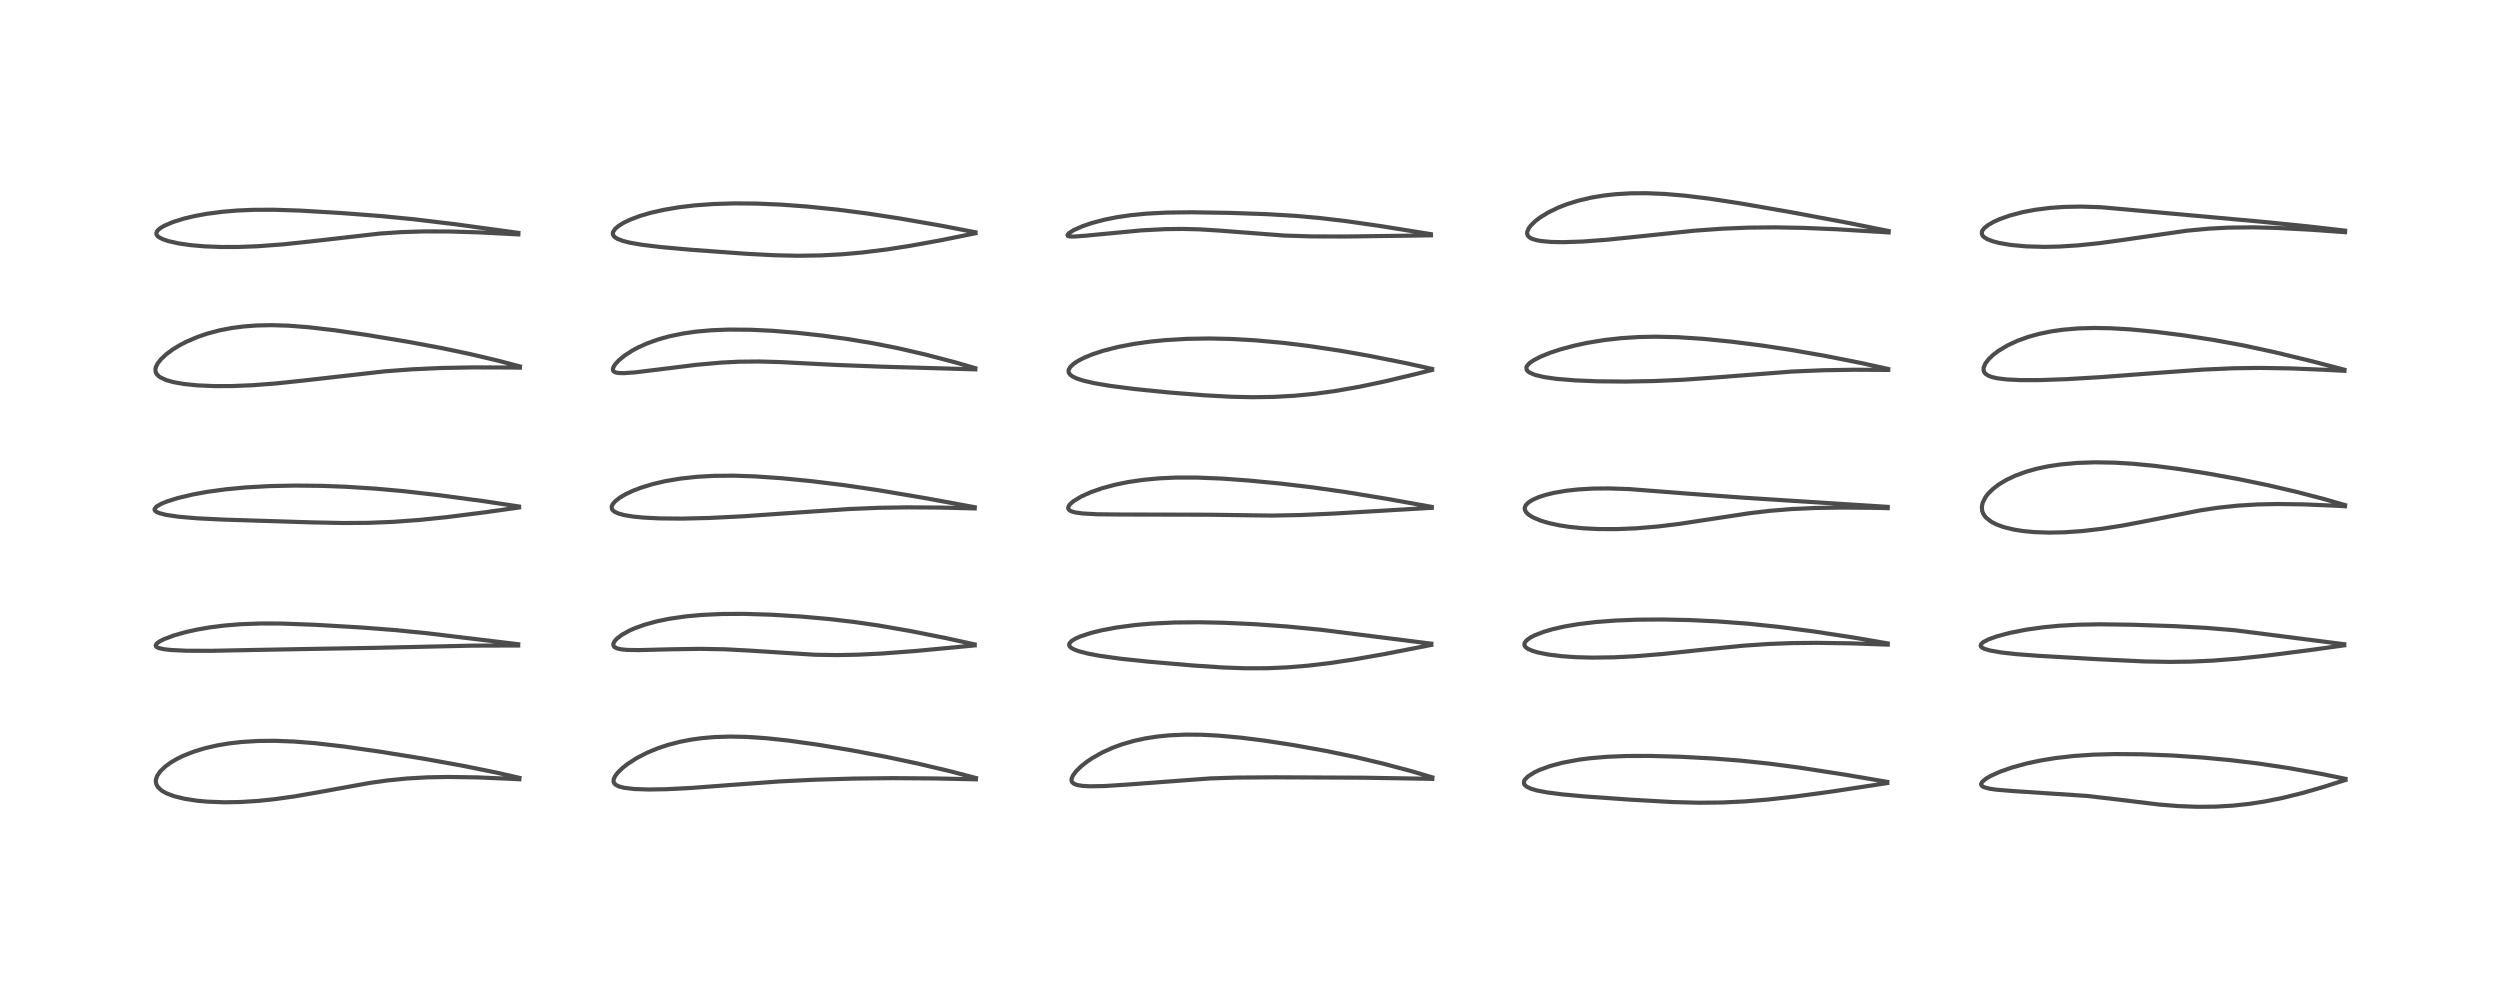 <?xml version="1.0" encoding="utf-8" standalone="no"?>
<!DOCTYPE svg PUBLIC "-//W3C//DTD SVG 1.1//EN"
  "http://www.w3.org/Graphics/SVG/1.1/DTD/svg11.dtd">
<!-- Created with matplotlib (https://matplotlib.org/) -->
<svg height="288pt" version="1.1" viewBox="0 0 720 288" width="720pt" xmlns="http://www.w3.org/2000/svg" xmlns:xlink="http://www.w3.org/1999/xlink">
 <defs>
  <style type="text/css">*{stroke-linecap:butt;stroke-linejoin:round;}</style>
 </defs>
 <g id="figure_1">
  <g id="patch_1">
   <path d="M 0 288 
L 720 288 
L 720 0 
L 0 0 
z
" style="fill:#ffffff;"/>
  </g>
  <g id="axes_1">
   <g id="line2d_1">
    <path clip-path="url(#p771725b969)" d="M 149.591 224.019 
L 142.944 222.501 
L 133.241 220.533 
L 122.151 218.533 
L 109.769 216.529 
L 99.057 214.994 
L 90.727 214.036 
L 84.749 213.565 
L 79.124 213.353 
L 74.318 213.398 
L 69.476 213.697 
L 65.861 214.117 
L 62.423 214.701 
L 58.888 215.525 
L 55.834 216.461 
L 52.881 217.623 
L 50.968 218.554 
L 49.236 219.568 
L 47.618 220.737 
L 46.144 222.155 
L 45.268 223.439 
L 44.914 224.458 
L 44.87 225.129 
L 45.014 225.843 
L 45.471 226.669 
L 46.462 227.608 
L 47.049 227.995 
L 48.067 228.525 
L 50.151 229.304 
L 53.15 230.047 
L 56.731 230.601 
L 59.733 230.878 
L 64.626 231.06 
L 69.255 230.981 
L 74.341 230.66 
L 79.064 230.17 
L 84.894 229.349 
L 91.889 228.133 
L 106.413 225.493 
L 111.633 224.761 
L 117.245 224.202 
L 123.304 223.865 
L 129.197 223.763 
L 137.33 223.886 
L 146.925 224.285 
L 149.566 224.428 
L 149.566 224.428 
" style="fill:none;stroke:#000000;stroke-linecap:square;stroke-opacity:0.7;stroke-width:1.2;"/>
   </g>
   <g id="line2d_2">
    <path clip-path="url(#p771725b969)" d="M 149.236 185.533 
L 122.826 182.354 
L 113.148 181.409 
L 103.729 180.696 
L 90.736 179.939 
L 81.087 179.581 
L 75.088 179.559 
L 69.189 179.777 
L 64.591 180.156 
L 60.304 180.702 
L 56.883 181.293 
L 53.587 182.017 
L 50.212 182.964 
L 47.26 184.067 
L 46.036 184.684 
L 45.157 185.318 
L 44.836 185.828 
L 44.905 186.149 
L 45.126 186.362 
L 45.709 186.635 
L 47.195 186.969 
L 49.269 187.202 
L 53.834 187.413 
L 60.746 187.437 
L 72.52 187.201 
L 90.034 186.881 
L 107.847 186.583 
L 136.072 185.944 
L 149.247 185.902 
L 149.247 185.902 
" style="fill:none;stroke:#000000;stroke-linecap:square;stroke-opacity:0.7;stroke-width:1.2;"/>
   </g>
   <g id="line2d_3">
    <path clip-path="url(#p771725b969)" d="M 149.469 145.866 
L 139.245 144.331 
L 126.793 142.656 
L 116.289 141.459 
L 107.972 140.716 
L 99.357 140.174 
L 92.578 139.925 
L 84.85 139.845 
L 77.682 139.992 
L 70.774 140.376 
L 65.042 140.918 
L 59.692 141.651 
L 55.428 142.432 
L 51.264 143.422 
L 48.159 144.39 
L 46.475 145.075 
L 45.033 145.918 
L 44.532 146.551 
L 44.52 146.818 
L 44.651 147.082 
L 45.042 147.405 
L 45.868 147.776 
L 47.874 148.29 
L 51.465 148.819 
L 56.779 149.275 
L 64.342 149.644 
L 89.581 150.438 
L 98.915 150.63 
L 106.044 150.577 
L 113.194 150.295 
L 120.787 149.742 
L 128.762 148.924 
L 139.828 147.522 
L 149.49 146.155 
L 149.49 146.155 
" style="fill:none;stroke:#000000;stroke-linecap:square;stroke-opacity:0.7;stroke-width:1.2;"/>
   </g>
   <g id="line2d_4">
    <path clip-path="url(#p771725b969)" d="M 149.729 105.532 
L 143.444 103.872 
L 135.568 102.008 
L 127.562 100.315 
L 117.736 98.475 
L 105.525 96.447 
L 96.44 95.123 
L 88.869 94.238 
L 82.959 93.788 
L 78.13 93.646 
L 73.832 93.74 
L 70.227 94.011 
L 66.687 94.474 
L 63.304 95.126 
L 59.631 96.102 
L 56.899 97.038 
L 53.592 98.461 
L 51.663 99.472 
L 49.76 100.642 
L 47.963 101.966 
L 46.403 103.411 
L 45.43 104.635 
L 44.92 105.64 
L 44.768 106.275 
L 44.813 107.046 
L 45.074 107.647 
L 45.672 108.313 
L 46.172 108.673 
L 47.881 109.467 
L 49.901 110.042 
L 52.998 110.594 
L 56.871 110.987 
L 61.769 111.198 
L 66.816 111.184 
L 72.682 110.946 
L 79.484 110.432 
L 87.767 109.555 
L 110.83 106.943 
L 118.606 106.366 
L 126.882 105.986 
L 136.055 105.809 
L 146.667 105.841 
L 149.73 105.885 
L 149.73 105.885 
" style="fill:none;stroke:#000000;stroke-linecap:square;stroke-opacity:0.7;stroke-width:1.2;"/>
   </g>
   <g id="line2d_5">
    <path clip-path="url(#p771725b969)" d="M 149.275 67.066 
L 131.098 64.577 
L 119.138 63.14 
L 109.459 62.204 
L 98.442 61.365 
L 86.407 60.651 
L 78.916 60.408 
L 73.056 60.427 
L 68.335 60.629 
L 63.985 60.994 
L 59.524 61.582 
L 56.119 62.208 
L 53.041 62.94 
L 49.87 63.927 
L 47.326 65.012 
L 46.275 65.628 
L 45.414 66.357 
L 45.06 66.96 
L 45.067 67.492 
L 45.341 67.942 
L 45.796 68.327 
L 46.897 68.9 
L 48.59 69.47 
L 51.351 70.088 
L 54.823 70.591 
L 58.88 70.945 
L 63.694 71.133 
L 68.594 71.125 
L 74.186 70.915 
L 81.371 70.387 
L 89.754 69.499 
L 109.44 67.26 
L 115.663 66.844 
L 122.157 66.645 
L 129.423 66.668 
L 137.829 66.921 
L 149.286 67.502 
L 149.286 67.502 
" style="fill:none;stroke:#000000;stroke-linecap:square;stroke-opacity:0.7;stroke-width:1.2;"/>
   </g>
   <g id="line2d_6">
    <path clip-path="url(#p771725b969)" d="M 281.066 224.065 
L 273.712 222.137 
L 264.324 219.912 
L 255.615 218.055 
L 245.298 216.099 
L 235.605 214.483 
L 226.908 213.265 
L 220.755 212.611 
L 214.854 212.221 
L 210.221 212.132 
L 205.622 212.282 
L 202.395 212.556 
L 199.117 212.999 
L 195.817 213.635 
L 192.498 214.493 
L 189.478 215.493 
L 186.318 216.804 
L 183.324 218.355 
L 180.649 220.091 
L 179.128 221.309 
L 177.807 222.633 
L 177.15 223.521 
L 176.742 224.437 
L 176.705 225.091 
L 176.867 225.531 
L 177.366 226.046 
L 178.328 226.517 
L 179.88 226.908 
L 182.624 227.232 
L 186.777 227.376 
L 191.941 227.291 
L 199.231 226.916 
L 210.216 226.09 
L 224.502 225.051 
L 234.614 224.558 
L 245.868 224.228 
L 257.086 224.104 
L 269.571 224.197 
L 281.075 224.442 
L 281.075 224.442 
" style="fill:none;stroke:#000000;stroke-linecap:square;stroke-opacity:0.7;stroke-width:1.2;"/>
   </g>
   <g id="line2d_7">
    <path clip-path="url(#p771725b969)" d="M 280.691 185.584 
L 272.426 183.774 
L 262.041 181.709 
L 252.728 180.096 
L 245.755 179.094 
L 238.921 178.297 
L 230.751 177.564 
L 222.054 177.03 
L 214.172 176.793 
L 207.958 176.827 
L 202.062 177.1 
L 197.541 177.516 
L 192.662 178.225 
L 189.239 178.929 
L 185.695 179.897 
L 182.886 180.902 
L 181.414 181.547 
L 179.166 182.78 
L 177.672 183.918 
L 176.955 184.734 
L 176.645 185.423 
L 176.628 185.728 
L 176.808 186.174 
L 177.087 186.433 
L 177.812 186.769 
L 178.887 187.008 
L 180.556 187.171 
L 184.013 187.232 
L 193.36 186.992 
L 201.568 186.867 
L 208.774 186.995 
L 215.778 187.363 
L 234.645 188.565 
L 241.053 188.662 
L 247.091 188.549 
L 254.026 188.211 
L 263.907 187.466 
L 278.476 186.093 
L 280.707 185.868 
L 280.707 185.868 
" style="fill:none;stroke:#000000;stroke-linecap:square;stroke-opacity:0.7;stroke-width:1.2;"/>
   </g>
   <g id="line2d_8">
    <path clip-path="url(#p771725b969)" d="M 280.72 146.076 
L 265.85 143.352 
L 252.577 141.113 
L 243.139 139.73 
L 233.784 138.58 
L 225.129 137.729 
L 217.381 137.195 
L 211.375 136.996 
L 205.585 137.045 
L 200.812 137.311 
L 195.95 137.837 
L 191.613 138.57 
L 188.002 139.414 
L 184.531 140.479 
L 182.32 141.331 
L 180.217 142.319 
L 178.556 143.293 
L 177.267 144.283 
L 176.525 145.109 
L 176.18 145.837 
L 176.205 146.497 
L 176.449 146.918 
L 177.011 147.385 
L 178.129 147.898 
L 179.755 148.343 
L 182.087 148.738 
L 185.296 149.063 
L 189.968 149.298 
L 196.302 149.359 
L 204.141 149.178 
L 214.074 148.685 
L 228.058 147.717 
L 244.614 146.595 
L 253.116 146.246 
L 261.635 146.114 
L 270.896 146.182 
L 280.729 146.423 
L 280.729 146.423 
" style="fill:none;stroke:#000000;stroke-linecap:square;stroke-opacity:0.7;stroke-width:1.2;"/>
   </g>
   <g id="line2d_9">
    <path clip-path="url(#p771725b969)" d="M 280.872 106.03 
L 275.044 104.337 
L 266.596 102.126 
L 258.506 100.26 
L 251.433 98.86 
L 244.363 97.682 
L 236.893 96.655 
L 229.453 95.837 
L 222.326 95.263 
L 216.316 94.973 
L 209.887 94.919 
L 204.921 95.113 
L 200.402 95.516 
L 196.663 96.055 
L 192.822 96.846 
L 189.588 97.743 
L 186.423 98.875 
L 183.716 100.097 
L 182.169 100.93 
L 179.923 102.381 
L 178.281 103.721 
L 177.236 104.833 
L 176.676 105.704 
L 176.5 106.373 
L 176.597 106.769 
L 176.911 107.084 
L 177.431 107.298 
L 178.281 107.437 
L 179.677 107.469 
L 182.893 107.243 
L 189.878 106.389 
L 200.585 105.063 
L 207.641 104.429 
L 212.759 104.169 
L 218.657 104.111 
L 224.713 104.28 
L 240.906 105.106 
L 254.333 105.614 
L 280.894 106.373 
L 280.894 106.373 
" style="fill:none;stroke:#000000;stroke-linecap:square;stroke-opacity:0.7;stroke-width:1.2;"/>
   </g>
   <g id="line2d_10">
    <path clip-path="url(#p771725b969)" d="M 280.919 66.895 
L 270.964 64.983 
L 259.327 62.951 
L 249.779 61.485 
L 241.135 60.37 
L 232.371 59.475 
L 224.985 58.933 
L 217.967 58.632 
L 211.575 58.576 
L 205.53 58.754 
L 200.137 59.145 
L 195.682 59.669 
L 191.119 60.439 
L 187.221 61.336 
L 184.315 62.197 
L 181.617 63.205 
L 179.701 64.113 
L 178.235 65.002 
L 177.205 65.858 
L 176.569 66.783 
L 176.479 67.271 
L 176.635 67.818 
L 177.048 68.291 
L 177.864 68.803 
L 179.527 69.423 
L 181.562 69.923 
L 184.818 70.487 
L 190.173 71.142 
L 199.176 71.946 
L 214.924 73.087 
L 223.249 73.519 
L 229.696 73.659 
L 236.464 73.559 
L 242.509 73.235 
L 248.293 72.721 
L 255.455 71.833 
L 262.191 70.785 
L 271.008 69.184 
L 280.92 67.177 
L 280.92 67.177 
" style="fill:none;stroke:#000000;stroke-linecap:square;stroke-opacity:0.7;stroke-width:1.2;"/>
   </g>
   <g id="line2d_11">
    <path clip-path="url(#p771725b969)" d="M 412.503 223.878 
L 406.453 222.089 
L 398.225 219.899 
L 390.301 218.018 
L 382.014 216.293 
L 372.868 214.643 
L 364.396 213.334 
L 357.317 212.441 
L 350.931 211.857 
L 346.006 211.604 
L 341.283 211.57 
L 336.836 211.771 
L 333.424 212.107 
L 329.939 212.642 
L 326.662 213.35 
L 323.233 214.336 
L 320.391 215.377 
L 317.359 216.757 
L 314.468 218.401 
L 312.966 219.423 
L 311.284 220.766 
L 309.914 222.123 
L 309.027 223.314 
L 308.627 224.263 
L 308.611 224.862 
L 308.764 225.239 
L 309.321 225.732 
L 310.244 226.082 
L 311.676 226.326 
L 313.945 226.454 
L 318.049 226.38 
L 324.073 226 
L 348.572 224.18 
L 356.25 223.944 
L 367.175 223.864 
L 392.537 223.978 
L 410.826 224.278 
L 412.507 224.317 
L 412.507 224.317 
" style="fill:none;stroke:#000000;stroke-linecap:square;stroke-opacity:0.7;stroke-width:1.2;"/>
   </g>
   <g id="line2d_12">
    <path clip-path="url(#p771725b969)" d="M 412.223 185.378 
L 380.425 181.372 
L 370.858 180.444 
L 361.453 179.77 
L 352.516 179.358 
L 345.368 179.21 
L 338.303 179.275 
L 331.644 179.592 
L 326.945 180.005 
L 321.559 180.72 
L 317.149 181.553 
L 314.198 182.287 
L 311.224 183.26 
L 309.679 183.946 
L 308.663 184.572 
L 308.005 185.286 
L 307.903 185.7 
L 308.047 186.128 
L 308.509 186.584 
L 309.208 186.988 
L 310.56 187.514 
L 313.339 188.244 
L 316.734 188.881 
L 322.736 189.713 
L 330.816 190.562 
L 343.465 191.653 
L 352.319 192.24 
L 358.702 192.465 
L 364.777 192.453 
L 370.57 192.211 
L 376.609 191.721 
L 382.771 190.995 
L 389.741 189.95 
L 398.902 188.334 
L 412.204 185.74 
L 412.204 185.74 
" style="fill:none;stroke:#000000;stroke-linecap:square;stroke-opacity:0.7;stroke-width:1.2;"/>
   </g>
   <g id="line2d_13">
    <path clip-path="url(#p771725b969)" d="M 412.342 145.984 
L 399.443 143.669 
L 387.521 141.711 
L 378.195 140.383 
L 368.909 139.281 
L 359.642 138.391 
L 351.881 137.83 
L 344.606 137.535 
L 338.597 137.543 
L 333.826 137.763 
L 329.227 138.195 
L 324.85 138.841 
L 321.164 139.598 
L 317.452 140.599 
L 314.138 141.757 
L 311.347 143.018 
L 309.162 144.346 
L 308.228 145.154 
L 307.797 145.723 
L 307.632 146.267 
L 307.695 146.577 
L 307.998 146.947 
L 308.551 147.255 
L 309.792 147.605 
L 311.763 147.877 
L 315.987 148.109 
L 322.903 148.182 
L 348.373 148.242 
L 366.218 148.487 
L 374.732 148.325 
L 384.234 147.899 
L 412.353 146.251 
L 412.353 146.251 
" style="fill:none;stroke:#000000;stroke-linecap:square;stroke-opacity:0.7;stroke-width:1.2;"/>
   </g>
   <g id="line2d_14">
    <path clip-path="url(#p771725b969)" d="M 412.444 106.253 
L 404.784 104.561 
L 394.176 102.451 
L 386.089 101.025 
L 376.984 99.651 
L 369.611 98.75 
L 361.634 98.02 
L 354.352 97.611 
L 348.168 97.485 
L 341.852 97.589 
L 335.819 97.937 
L 331.134 98.401 
L 326.508 99.056 
L 321.856 99.956 
L 317.705 101.023 
L 314.621 102.041 
L 312.335 102.98 
L 310.505 103.921 
L 309.273 104.73 
L 308.266 105.66 
L 307.792 106.478 
L 307.731 106.957 
L 307.829 107.363 
L 308.234 107.926 
L 308.904 108.425 
L 310.216 109.044 
L 312.045 109.633 
L 315.145 110.352 
L 319.63 111.117 
L 326.688 112.028 
L 336.569 113.022 
L 346.921 113.847 
L 354.535 114.26 
L 360.651 114.396 
L 366.754 114.308 
L 372.781 113.977 
L 378.567 113.422 
L 384.598 112.603 
L 391.47 111.398 
L 398.883 109.836 
L 408.158 107.627 
L 412.429 106.549 
L 412.429 106.549 
" style="fill:none;stroke:#000000;stroke-linecap:square;stroke-opacity:0.7;stroke-width:1.2;"/>
   </g>
   <g id="line2d_15">
    <path clip-path="url(#p771725b969)" d="M 412.076 67.435 
L 398.153 65.192 
L 387.901 63.713 
L 380.035 62.781 
L 372.954 62.156 
L 364.834 61.677 
L 354.259 61.31 
L 343.091 61.133 
L 335.935 61.226 
L 330.213 61.525 
L 325.567 61.981 
L 321.609 62.563 
L 317.929 63.304 
L 314.427 64.237 
L 311.92 65.087 
L 309.24 66.271 
L 307.793 67.201 
L 307.43 67.705 
L 307.549 67.942 
L 308.025 68.091 
L 309.244 68.133 
L 312.518 67.891 
L 328.751 66.343 
L 335.584 65.992 
L 340.596 65.93 
L 345.517 66.055 
L 351.246 66.413 
L 369.948 67.842 
L 377.784 68.082 
L 387.291 68.115 
L 405.251 67.88 
L 412.115 67.773 
L 412.115 67.773 
" style="fill:none;stroke:#000000;stroke-linecap:square;stroke-opacity:0.7;stroke-width:1.2;"/>
   </g>
   <g id="line2d_16">
    <path clip-path="url(#p771725b969)" d="M 543.527 225.18 
L 531.395 223.113 
L 518.254 221.075 
L 509.662 219.94 
L 501.324 219.064 
L 493.515 218.453 
L 483.881 217.942 
L 475.238 217.707 
L 468.561 217.726 
L 462.915 217.95 
L 457.857 218.379 
L 454.689 218.791 
L 449.999 219.669 
L 446.41 220.631 
L 443.449 221.711 
L 441.988 222.395 
L 440.097 223.578 
L 439.18 224.5 
L 438.943 224.932 
L 438.898 225.67 
L 439.079 226.027 
L 439.679 226.565 
L 441.027 227.189 
L 442.622 227.648 
L 445.577 228.217 
L 449.882 228.775 
L 456.211 229.357 
L 469.399 230.293 
L 481.674 230.987 
L 489.223 231.184 
L 495.904 231.118 
L 502.488 230.809 
L 508.842 230.298 
L 516.936 229.403 
L 527.558 227.963 
L 542.401 225.698 
L 543.538 225.515 
L 543.538 225.515 
" style="fill:none;stroke:#000000;stroke-linecap:square;stroke-opacity:0.7;stroke-width:1.2;"/>
   </g>
   <g id="line2d_17">
    <path clip-path="url(#p771725b969)" d="M 543.636 185.296 
L 534.574 183.732 
L 522.5 181.875 
L 512.423 180.557 
L 503.426 179.623 
L 494.561 178.957 
L 486.569 178.577 
L 478.985 178.416 
L 471.635 178.465 
L 465.368 178.707 
L 459.587 179.145 
L 454.388 179.775 
L 450.577 180.429 
L 447.182 181.2 
L 444.561 181.972 
L 441.981 182.978 
L 440.642 183.685 
L 439.569 184.496 
L 439.096 185.15 
L 439.034 185.806 
L 439.167 186.103 
L 439.498 186.479 
L 440.153 186.921 
L 441.433 187.469 
L 443.048 187.94 
L 445.941 188.511 
L 449.808 188.988 
L 453.96 189.273 
L 458.56 189.395 
L 464.763 189.309 
L 470.852 189.004 
L 478.862 188.35 
L 491.009 187.061 
L 502.057 185.961 
L 509.339 185.463 
L 516.042 185.211 
L 523.207 185.138 
L 532.978 185.28 
L 543.664 185.652 
L 543.664 185.652 
" style="fill:none;stroke:#000000;stroke-linecap:square;stroke-opacity:0.7;stroke-width:1.2;"/>
   </g>
   <g id="line2d_18">
    <path clip-path="url(#p771725b969)" d="M 543.647 145.976 
L 502.201 143.338 
L 486.865 142.223 
L 469.258 140.862 
L 463.303 140.664 
L 458.683 140.713 
L 454.43 140.962 
L 450.967 141.348 
L 447.459 141.958 
L 445.161 142.52 
L 443.182 143.159 
L 441.523 143.877 
L 440.178 144.714 
L 439.401 145.526 
L 439.116 146.251 
L 439.164 146.845 
L 439.582 147.593 
L 440.286 148.252 
L 441.496 149.002 
L 443.728 149.943 
L 445.949 150.61 
L 448.953 151.27 
L 451.849 151.724 
L 455.959 152.145 
L 460.576 152.374 
L 465.885 152.38 
L 471.375 152.143 
L 477.621 151.613 
L 483.662 150.877 
L 492.662 149.506 
L 504.039 147.779 
L 509.607 147.13 
L 515.765 146.623 
L 522.834 146.294 
L 530.784 146.174 
L 539.804 146.259 
L 543.668 146.348 
L 543.668 146.348 
" style="fill:none;stroke:#000000;stroke-linecap:square;stroke-opacity:0.7;stroke-width:1.2;"/>
   </g>
   <g id="line2d_19">
    <path clip-path="url(#p771725b969)" d="M 543.793 106.266 
L 536.088 104.567 
L 525.616 102.49 
L 515.746 100.764 
L 507.36 99.501 
L 498.58 98.389 
L 490.527 97.588 
L 483.203 97.112 
L 476.941 96.967 
L 472.078 97.061 
L 466.99 97.382 
L 462.066 97.931 
L 457.125 98.741 
L 453.312 99.565 
L 449.406 100.618 
L 446.371 101.623 
L 443.597 102.753 
L 441.469 103.88 
L 440.436 104.633 
L 439.783 105.375 
L 439.607 105.785 
L 439.637 106.395 
L 439.95 106.865 
L 440.566 107.327 
L 442.066 107.961 
L 444.546 108.567 
L 448.221 109.104 
L 453.662 109.554 
L 460.168 109.817 
L 468.049 109.89 
L 476.491 109.736 
L 484.655 109.372 
L 494.042 108.714 
L 516.184 106.999 
L 525.189 106.63 
L 534.044 106.484 
L 543.806 106.537 
L 543.806 106.537 
" style="fill:none;stroke:#000000;stroke-linecap:square;stroke-opacity:0.7;stroke-width:1.2;"/>
   </g>
   <g id="line2d_20">
    <path clip-path="url(#p771725b969)" d="M 543.923 66.536 
L 532.355 64.204 
L 515.799 61.11 
L 500.891 58.519 
L 492.218 57.199 
L 485.279 56.352 
L 479.514 55.863 
L 474.305 55.645 
L 469.62 55.675 
L 465.306 55.93 
L 461.872 56.315 
L 458.291 56.914 
L 454.404 57.831 
L 451.141 58.861 
L 448.908 59.731 
L 445.992 61.13 
L 443.536 62.634 
L 442.181 63.669 
L 440.842 64.979 
L 440.248 65.787 
L 439.827 66.815 
L 439.822 67.382 
L 439.992 67.836 
L 440.498 68.372 
L 441.222 68.771 
L 442.487 69.17 
L 443.872 69.423 
L 446.853 69.685 
L 450.147 69.746 
L 455.796 69.561 
L 462.824 69.04 
L 471.719 68.135 
L 488.156 66.421 
L 496.241 65.847 
L 503.632 65.555 
L 511.252 65.482 
L 519.243 65.624 
L 528.968 66.028 
L 542.193 66.826 
L 543.923 66.943 
L 543.923 66.943 
" style="fill:none;stroke:#000000;stroke-linecap:square;stroke-opacity:0.7;stroke-width:1.2;"/>
   </g>
   <g id="line2d_21">
    <path clip-path="url(#p771725b969)" d="M 675.491 224.296 
L 668.156 222.809 
L 658.694 221.135 
L 650.258 219.876 
L 642.156 218.898 
L 634.053 218.143 
L 625.598 217.578 
L 616.897 217.236 
L 609.091 217.172 
L 602.88 217.341 
L 597.277 217.718 
L 591.859 218.339 
L 587.785 219.005 
L 583.79 219.852 
L 579.412 221.051 
L 575.848 222.311 
L 573.106 223.572 
L 571.901 224.292 
L 570.826 225.223 
L 570.557 225.836 
L 570.616 226.111 
L 570.946 226.467 
L 571.516 226.754 
L 573.093 227.161 
L 575.022 227.437 
L 579.442 227.801 
L 600.991 229.224 
L 609.283 230.184 
L 621.795 231.705 
L 627.36 232.153 
L 633.022 232.363 
L 638.113 232.31 
L 642.928 232.031 
L 647.761 231.516 
L 652.34 230.811 
L 657.395 229.796 
L 663.069 228.395 
L 669.057 226.676 
L 675.474 224.637 
L 675.474 224.637 
" style="fill:none;stroke:#000000;stroke-linecap:square;stroke-opacity:0.7;stroke-width:1.2;"/>
   </g>
   <g id="line2d_22">
    <path clip-path="url(#p771725b969)" d="M 675.13 185.531 
L 643.633 181.514 
L 635.473 180.837 
L 626.402 180.339 
L 613.951 179.92 
L 604.832 179.8 
L 598.629 179.91 
L 593.023 180.219 
L 588.462 180.655 
L 583.432 181.364 
L 578.768 182.287 
L 575.205 183.237 
L 572.823 184.084 
L 571.217 184.904 
L 570.629 185.407 
L 570.424 185.913 
L 570.54 186.226 
L 570.81 186.49 
L 571.566 186.882 
L 573.125 187.345 
L 576.447 187.924 
L 580.814 188.403 
L 587.189 188.884 
L 604.581 189.875 
L 617.633 190.496 
L 624.906 190.625 
L 630.96 190.542 
L 637.204 190.26 
L 644.602 189.686 
L 652.854 188.809 
L 664.838 187.281 
L 675.138 185.858 
L 675.138 185.858 
" style="fill:none;stroke:#000000;stroke-linecap:square;stroke-opacity:0.7;stroke-width:1.2;"/>
   </g>
   <g id="line2d_23">
    <path clip-path="url(#p771725b969)" d="M 675.36 145.463 
L 669.202 143.69 
L 661.47 141.678 
L 653.433 139.796 
L 645.106 138.064 
L 636.279 136.448 
L 627.603 135.079 
L 620.441 134.154 
L 614.182 133.553 
L 608.929 133.241 
L 603.265 133.147 
L 598.23 133.321 
L 593.41 133.764 
L 589.879 134.298 
L 586.543 135.004 
L 583.506 135.857 
L 580.338 137.023 
L 577.718 138.276 
L 575.63 139.544 
L 573.974 140.812 
L 572.574 142.201 
L 571.848 143.144 
L 571.027 144.746 
L 570.769 146.009 
L 570.871 147.125 
L 571.151 147.894 
L 571.659 148.693 
L 572.061 149.145 
L 573.522 150.277 
L 575.037 151.059 
L 577.055 151.798 
L 580.013 152.524 
L 582.535 152.927 
L 585.799 153.243 
L 590.067 153.393 
L 594.726 153.294 
L 599.874 152.927 
L 605.458 152.274 
L 611.129 151.385 
L 618.16 150.05 
L 633.616 146.998 
L 638.685 146.237 
L 644.431 145.624 
L 650.202 145.276 
L 655.904 145.158 
L 663.31 145.253 
L 672.667 145.646 
L 675.369 145.8 
L 675.369 145.8 
" style="fill:none;stroke:#000000;stroke-linecap:square;stroke-opacity:0.7;stroke-width:1.2;"/>
   </g>
   <g id="line2d_24">
    <path clip-path="url(#p771725b969)" d="M 675.18 106.48 
L 665.794 104.024 
L 654.875 101.379 
L 646.069 99.482 
L 637.729 97.945 
L 629.103 96.611 
L 620.647 95.544 
L 613.487 94.866 
L 607.797 94.536 
L 603.17 94.453 
L 598.531 94.584 
L 594.045 94.966 
L 590.77 95.438 
L 587.239 96.164 
L 584.136 97.026 
L 581.092 98.123 
L 578.209 99.458 
L 575.606 101.011 
L 574.038 102.195 
L 572.783 103.385 
L 571.798 104.666 
L 571.292 105.867 
L 571.283 106.728 
L 571.489 107.237 
L 571.844 107.664 
L 572.712 108.227 
L 573.772 108.618 
L 575.293 108.959 
L 578.009 109.287 
L 582.005 109.474 
L 587.626 109.464 
L 595.293 109.191 
L 605.221 108.602 
L 621.113 107.404 
L 634.384 106.45 
L 643.201 106.061 
L 650.803 105.96 
L 659.518 106.093 
L 669.94 106.511 
L 675.197 106.796 
L 675.197 106.796 
" style="fill:none;stroke:#000000;stroke-linecap:square;stroke-opacity:0.7;stroke-width:1.2;"/>
   </g>
   <g id="line2d_25">
    <path clip-path="url(#p771725b969)" d="M 675.37 66.424 
L 664.526 65.175 
L 650.809 63.806 
L 605.17 59.683 
L 599.443 59.498 
L 594.651 59.579 
L 590.486 59.863 
L 586.109 60.417 
L 582.603 61.081 
L 578.899 62.05 
L 575.855 63.128 
L 574.197 63.878 
L 572.56 64.822 
L 571.473 65.7 
L 570.942 66.384 
L 570.798 66.717 
L 570.789 67.464 
L 571.048 67.936 
L 571.405 68.294 
L 572.29 68.851 
L 573.868 69.473 
L 575.811 69.985 
L 579.074 70.542 
L 583.58 70.957 
L 588.804 71.099 
L 593.151 71.002 
L 598.555 70.659 
L 604.669 70.023 
L 611.331 69.112 
L 629.795 66.445 
L 636.348 65.837 
L 641.918 65.551 
L 648.722 65.475 
L 656.005 65.655 
L 665.579 66.163 
L 675.382 66.866 
L 675.382 66.866 
" style="fill:none;stroke:#000000;stroke-linecap:square;stroke-opacity:0.7;stroke-width:1.2;"/>
   </g>
  </g>
 </g>
 <defs>
  <clipPath id="p771725b969">
   <rect height="262.08" width="694.08" x="12.96" y="12.96"/>
  </clipPath>
 </defs>
</svg>
